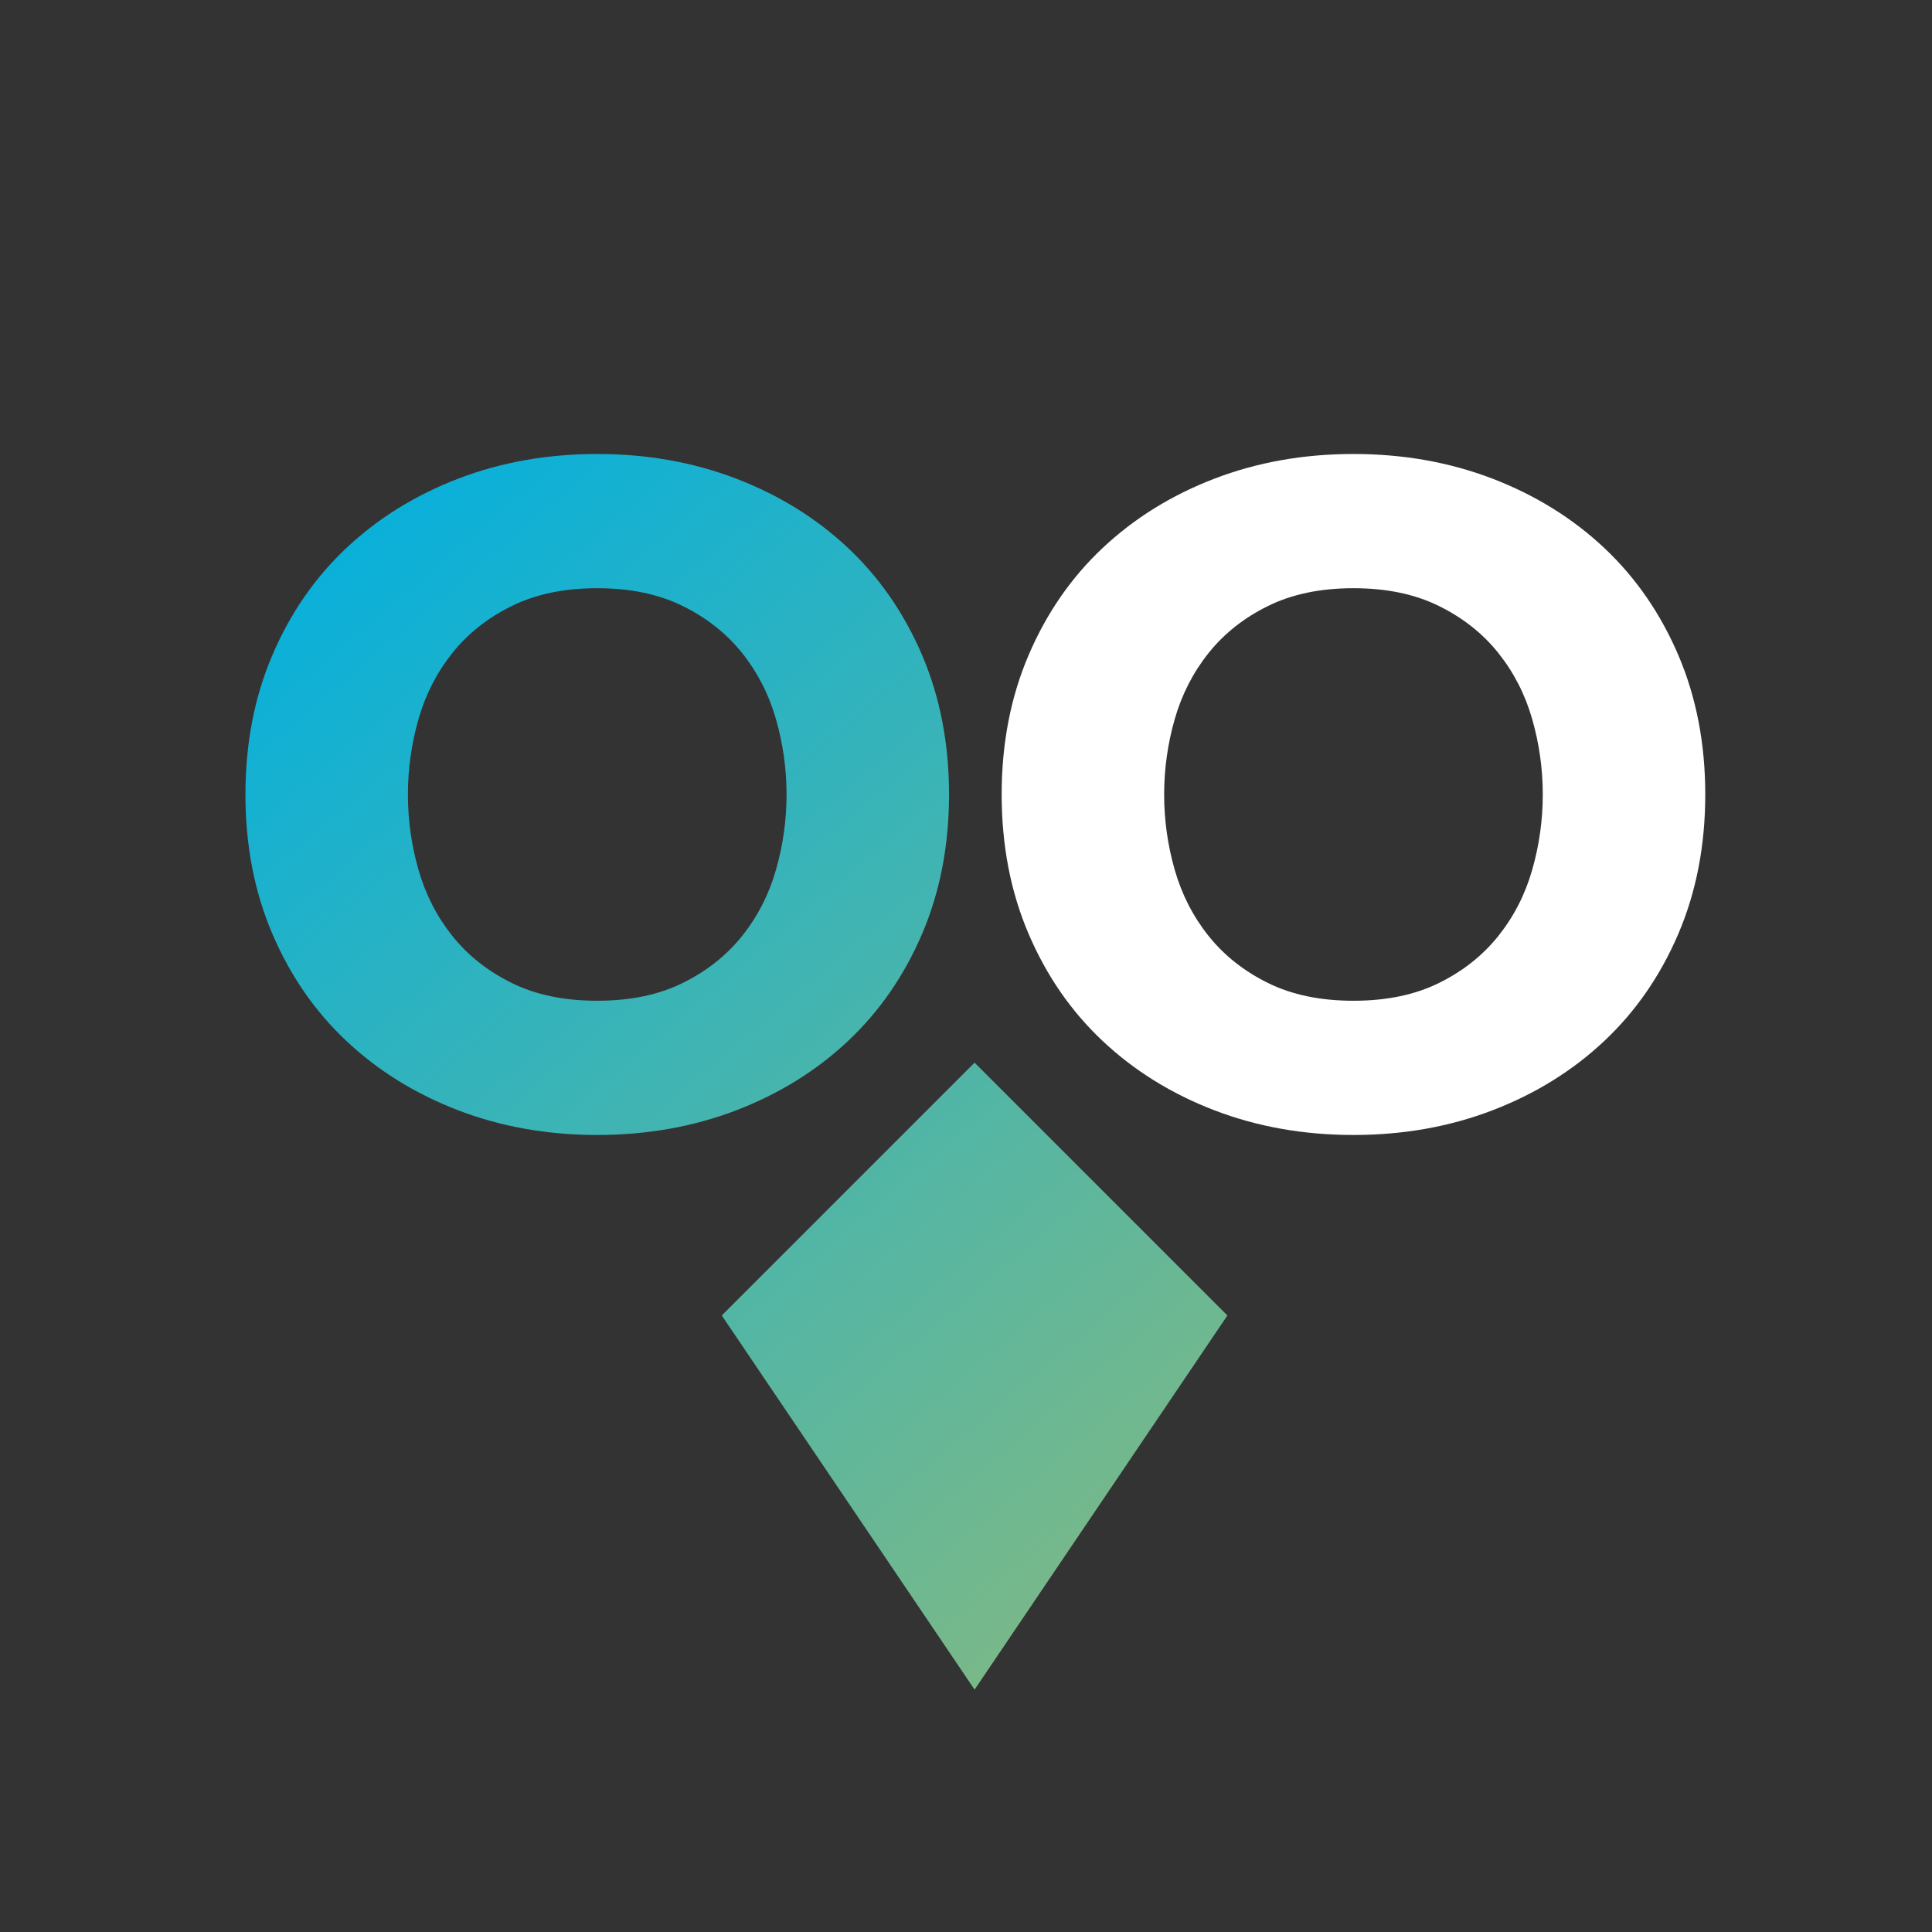 <?xml version="1.0" encoding="UTF-8" standalone="no"?>
<!DOCTYPE svg PUBLIC "-//W3C//DTD SVG 1.1//EN" "http://www.w3.org/Graphics/SVG/1.1/DTD/svg11.dtd">
<svg width="100%" height="100%" viewBox="0 0 591 591" version="1.1" xmlns="http://www.w3.org/2000/svg" xmlns:xlink="http://www.w3.org/1999/xlink" xml:space="preserve" xmlns:serif="http://www.serif.com/" style="fill-rule:evenodd;clip-rule:evenodd;stroke-linejoin:round;stroke-miterlimit:2;">
    <rect x="0" y="0" width="591" height="591" fill="#333333" stroke="none"/>
    <g transform="matrix(4.167,0,0,4.167,-1336.85,-2626.12)">
        <path d="M444.031,678.325C442.717,675.25 440.902,672.621 438.586,670.443C436.269,668.265 433.538,666.571 430.393,665.361C427.245,664.152 423.841,663.546 420.177,663.546C416.511,663.546 413.106,664.152 409.96,665.361C406.813,666.571 404.083,668.265 401.767,670.443C399.449,672.621 397.634,675.25 396.322,678.325C395.008,681.403 394.351,684.808 394.351,688.542C394.351,692.275 395.008,695.682 396.322,698.758C397.634,701.835 399.449,704.462 401.767,706.64C404.083,708.818 406.813,710.513 409.96,711.722C413.106,712.931 416.511,713.537 420.177,713.537C423.841,713.537 427.245,712.931 430.393,711.722C433.538,710.513 436.269,708.818 438.586,706.64C440.902,704.462 442.717,701.835 444.031,698.758C445.344,695.682 446.002,692.275 446.002,688.542C446.002,684.808 445.344,681.403 444.031,678.325ZM433.297,694.077C432.778,695.888 431.948,697.506 430.807,698.933C429.667,700.36 428.215,701.509 426.451,702.38C424.688,703.25 422.596,703.684 420.177,703.684C417.755,703.684 415.665,703.25 413.902,702.38C412.138,701.509 410.686,700.36 409.546,698.933C408.405,697.506 407.575,695.888 407.056,694.077C406.538,692.267 406.279,690.421 406.279,688.542C406.279,686.662 406.538,684.817 407.056,683.007C407.575,681.197 408.405,679.578 409.546,678.15C410.686,676.724 412.138,675.575 413.902,674.705C415.665,673.835 417.755,673.399 420.177,673.399C422.596,673.399 424.688,673.835 426.451,674.705C428.215,675.575 429.667,676.724 430.807,678.15C431.948,679.578 432.778,681.197 433.297,683.007C433.815,684.817 434.074,686.662 434.074,688.542C434.074,690.421 433.815,692.267 433.297,694.077Z" style="fill:white;fill-rule:nonzero;"/>
    </g>
    <g transform="matrix(4.167,0,0,4.167,-1336.85,-2626.12)">
        <path d="M388.516,678.325C387.202,675.25 385.387,672.621 383.071,670.443C380.754,668.265 378.023,666.571 374.877,665.361C371.73,664.152 368.325,663.546 364.661,663.546C360.996,663.546 357.591,664.152 354.445,665.361C351.298,666.571 348.568,668.265 346.252,670.443C343.934,672.621 342.119,675.25 340.807,678.325C339.492,681.403 338.836,684.808 338.836,688.542C338.836,692.275 339.492,695.682 340.807,698.758C342.119,701.835 343.934,704.462 346.252,706.64C348.568,708.818 351.298,710.513 354.445,711.722C357.591,712.931 360.996,713.537 364.661,713.537C368.325,713.537 371.73,712.931 374.877,711.722C378.023,710.513 380.754,708.818 383.071,706.64C385.387,704.462 387.202,701.835 388.516,698.758C389.829,695.682 390.487,692.275 390.487,688.542C390.487,684.808 389.829,681.403 388.516,678.325ZM377.781,694.077C377.263,695.888 376.433,697.506 375.292,698.933C374.151,700.36 372.699,701.509 370.936,702.38C369.173,703.25 367.081,703.684 364.661,703.684C362.24,703.684 360.15,703.25 358.387,702.38C356.623,701.509 355.171,700.36 354.03,698.933C352.89,697.506 352.06,695.888 351.541,694.077C351.023,692.267 350.763,690.421 350.763,688.542C350.763,686.662 351.023,684.817 351.541,683.007C352.06,681.197 352.89,679.578 354.03,678.15C355.171,676.724 356.623,675.575 358.387,674.705C360.15,673.835 362.24,673.399 364.661,673.399C367.081,673.399 369.173,673.835 370.936,674.705C372.699,675.575 374.151,676.724 375.292,678.15C376.433,679.578 377.263,681.197 377.781,683.007C378.3,684.817 378.559,686.662 378.559,688.542C378.559,690.421 378.3,692.267 377.781,694.077Z" style="fill:url(#_Linear1);"/>
    </g>
    <g transform="matrix(4.167,0,0,4.167,-1336.85,-2626.12)">
        <path d="M392.363,708.228L373.804,726.787L392.363,754.255L410.922,726.787L392.363,708.228Z" style="fill:url(#_Linear2);"/>
    </g>
    <defs>
        <linearGradient id="_Linear1" x1="0" y1="0" x2="1" y2="0" gradientUnits="userSpaceOnUse" gradientTransform="matrix(94.433,105.989,-105.989,94.433,329.064,655.054)"><stop offset="0" style="stop-color:white;stop-opacity:1"/><stop offset="0.1" style="stop-color:rgb(0,175,225);stop-opacity:1"/><stop offset="1" style="stop-color:rgb(151,187,115);stop-opacity:1"/></linearGradient>
        <linearGradient id="_Linear2" x1="0" y1="0" x2="1" y2="0" gradientUnits="userSpaceOnUse" gradientTransform="matrix(94.433,105.989,-105.989,94.433,329.064,655.054)"><stop offset="0" style="stop-color:white;stop-opacity:1"/><stop offset="0.1" style="stop-color:rgb(0,175,225);stop-opacity:1"/><stop offset="1" style="stop-color:rgb(151,187,115);stop-opacity:1"/></linearGradient>
    </defs>
</svg>
